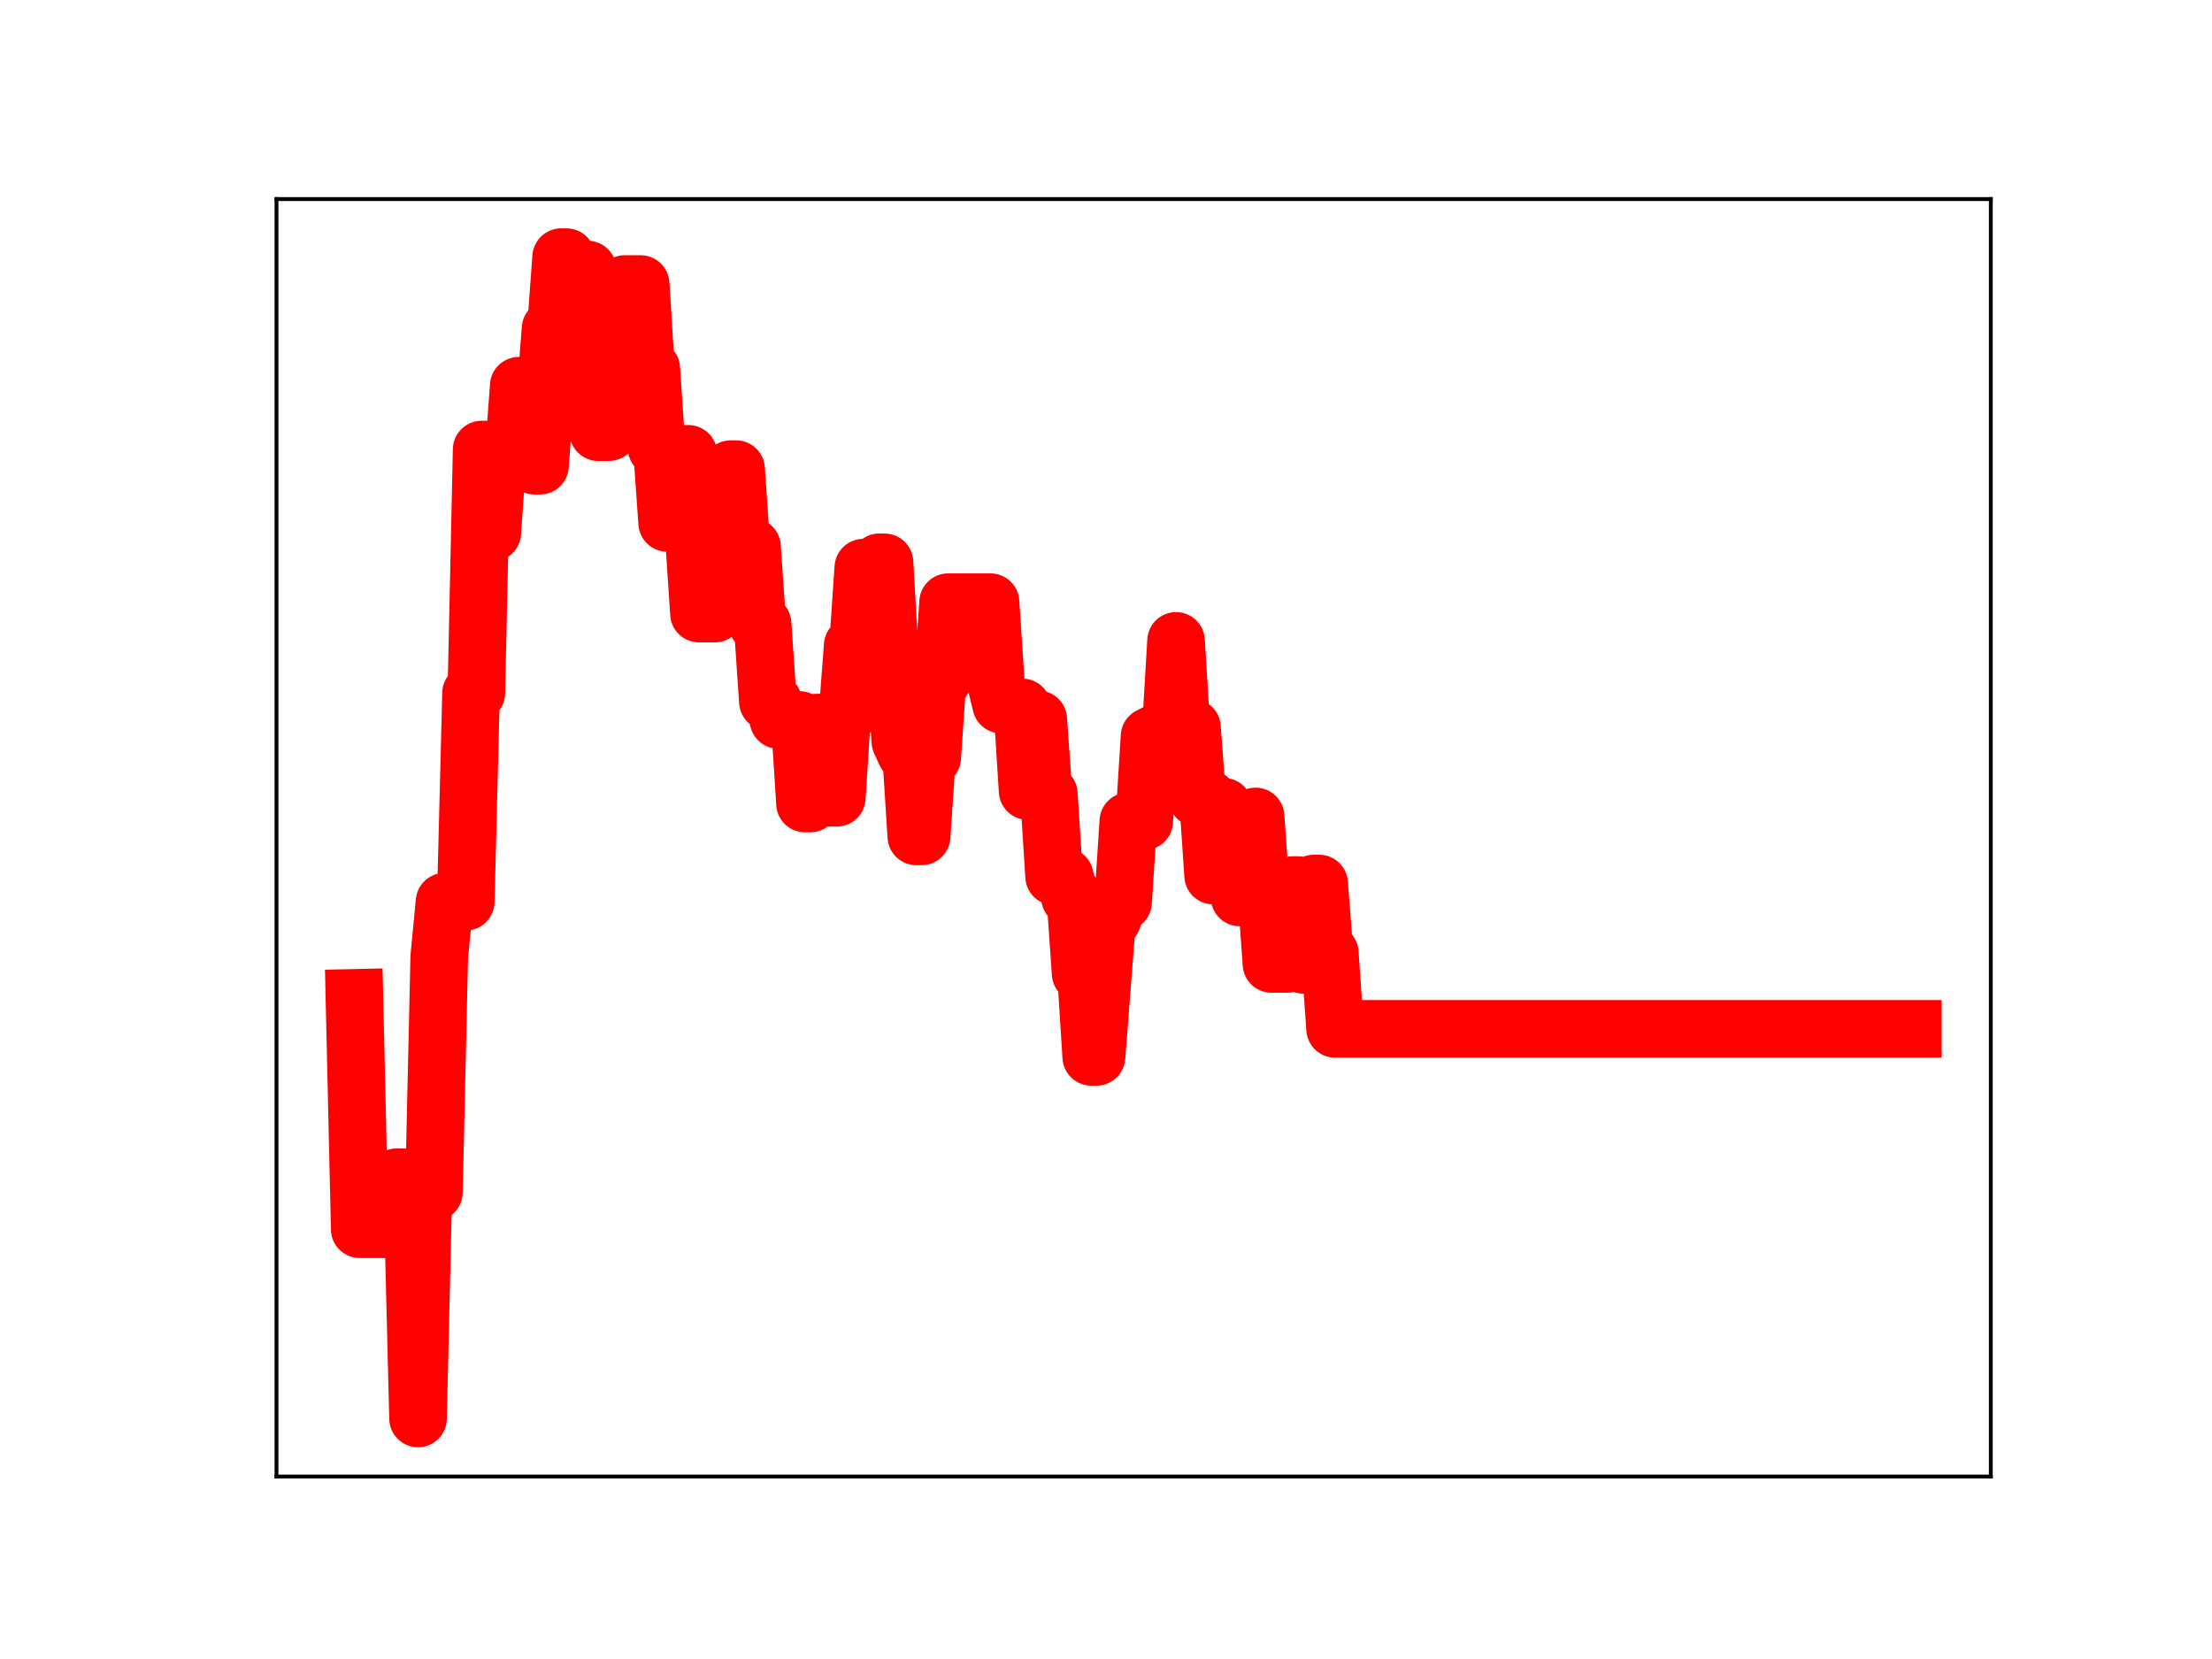 <?xml version="1.0" encoding="utf-8" standalone="no"?>
<!DOCTYPE svg PUBLIC "-//W3C//DTD SVG 1.1//EN"
  "http://www.w3.org/Graphics/SVG/1.1/DTD/svg11.dtd">
<!-- Created with matplotlib (https://matplotlib.org/) -->
<svg height="345.6pt" version="1.1" viewBox="0 0 460.8 345.6" width="460.8pt" xmlns="http://www.w3.org/2000/svg" xmlns:xlink="http://www.w3.org/1999/xlink">
 <defs>
  <style type="text/css">
*{stroke-linecap:butt;stroke-linejoin:round;}
  </style>
 </defs>
 <g id="figure_1">
  <g id="patch_1">
   <path d="M 0 345.6 
L 460.8 345.6 
L 460.8 0 
L 0 0 
z
" style="fill:#ffffff;"/>
  </g>
  <g id="axes_1">
   <g id="patch_2">
    <path d="M 57.6 307.584 
L 414.72 307.584 
L 414.72 41.472 
L 57.6 41.472 
z
" style="fill:#ffffff;"/>
   </g>
   <g id="line2d_1">
    <path clip-path="url(#p5850405920)" d="M 73.833 207.874 
L 74.937 256.062 
L 81.563 256.062 
L 82.667 245.23 
L 83.771 245.23 
L 84.875 251.249 
L 85.98 251.249 
L 87.084 295.488 
L 88.188 248.357 
L 90.397 248.357 
L 91.501 199.336 
L 92.605 187.848 
L 97.022 187.848 
L 98.127 144.387 
L 99.231 144.387 
L 100.335 93.656 
L 101.439 93.656 
L 102.544 110.979 
L 103.648 95.317 
L 106.961 95.317 
L 108.065 80.363 
L 110.274 80.363 
L 111.378 97.019 
L 112.482 97.019 
L 114.691 68.459 
L 115.795 68.459 
L 116.899 53.568 
L 118.003 53.568 
L 119.108 70.943 
L 120.212 70.943 
L 121.316 56.151 
L 122.42 56.151 
L 124.629 90.028 
L 126.838 90.028 
L 127.942 75.174 
L 129.046 75.174 
L 130.15 59.166 
L 133.463 59.166 
L 134.567 76.781 
L 135.672 76.781 
L 136.776 93.312 
L 137.88 93.312 
L 138.984 108.924 
L 141.193 108.924 
L 142.297 94.544 
L 143.402 94.544 
L 145.61 127.814 
L 148.923 127.814 
L 150.027 111.644 
L 151.131 111.644 
L 152.236 97.726 
L 153.34 97.726 
L 154.444 113.898 
L 156.653 113.898 
L 157.757 129.932 
L 158.861 129.932 
L 159.966 146.157 
L 161.07 146.157 
L 162.174 149.985 
L 166.591 149.985 
L 167.695 167.387 
L 168.8 167.387 
L 169.904 150.537 
L 171.008 150.537 
L 172.113 166.183 
L 174.321 166.183 
L 175.425 148.951 
L 176.53 148.951 
L 177.634 134.481 
L 178.738 134.481 
L 179.842 118.256 
L 180.947 133.845 
L 182.051 133.845 
L 183.155 117.142 
L 184.259 117.142 
L 185.364 136.307 
L 186.468 136.307 
L 187.572 154.51 
L 188.677 156.882 
L 189.781 156.882 
L 190.885 174.227 
L 191.989 174.227 
L 193.094 157.822 
L 194.198 157.822 
L 195.302 141.567 
L 196.406 141.567 
L 197.511 125.45 
L 206.345 125.45 
L 207.449 142.236 
L 208.553 146.764 
L 210.762 146.764 
L 211.866 147.363 
L 212.97 147.363 
L 214.075 164.769 
L 215.179 164.769 
L 216.283 149.843 
L 217.387 165.39 
L 218.492 165.39 
L 219.596 182.569 
L 221.805 182.569 
L 222.909 186.996 
L 224.013 186.996 
L 225.117 202.786 
L 226.222 202.786 
L 227.326 220.157 
L 228.43 220.157 
L 230.639 191.493 
L 231.743 191.493 
L 232.847 187.946 
L 233.951 187.946 
L 235.056 171.079 
L 238.369 171.079 
L 239.473 153.388 
L 240.577 152.827 
L 241.681 152.827 
L 242.786 152.273 
L 243.89 152.273 
L 244.994 133.508 
L 246.098 151.537 
L 248.307 151.537 
L 249.411 166.247 
L 251.62 166.247 
L 252.724 182.394 
L 253.828 182.394 
L 254.933 168.072 
L 256.037 170.695 
L 257.141 170.695 
L 258.245 186.951 
L 260.454 186.951 
L 261.558 170.079 
L 262.662 185.492 
L 263.767 185.492 
L 264.871 200.797 
L 268.184 200.797 
L 269.288 184.378 
L 270.392 184.378 
L 271.497 200.986 
L 272.601 200.986 
L 273.705 184.053 
L 274.809 184.053 
L 275.914 198.496 
L 277.018 198.496 
L 278.122 214.327 
L 398.487 214.327 
L 398.487 214.327 
" style="fill:none;stroke:#ff0000;stroke-linecap:square;stroke-width:12;"/>
    <defs>
     <path d="M 0 3 
C 0.796 3 1.559 2.684 2.121 2.121 
C 2.684 1.559 3 0.796 3 0 
C 3 -0.796 2.684 -1.559 2.121 -2.121 
C 1.559 -2.684 0.796 -3 0 -3 
C -0.796 -3 -1.559 -2.684 -2.121 -2.121 
C -2.684 -1.559 -3 -0.796 -3 0 
C -3 0.796 -2.684 1.559 -2.121 2.121 
C -1.559 2.684 -0.796 3 0 3 
z
" id="mcfd7bd4c71" style="stroke:#ff0000;"/>
    </defs>
    <g clip-path="url(#p5850405920)">
     <use style="fill:#ff0000;stroke:#ff0000;" x="73.833" xlink:href="#mcfd7bd4c71" y="207.874"/>
     <use style="fill:#ff0000;stroke:#ff0000;" x="74.937" xlink:href="#mcfd7bd4c71" y="256.062"/>
     <use style="fill:#ff0000;stroke:#ff0000;" x="76.041" xlink:href="#mcfd7bd4c71" y="256.062"/>
     <use style="fill:#ff0000;stroke:#ff0000;" x="77.146" xlink:href="#mcfd7bd4c71" y="256.062"/>
     <use style="fill:#ff0000;stroke:#ff0000;" x="78.25" xlink:href="#mcfd7bd4c71" y="256.062"/>
     <use style="fill:#ff0000;stroke:#ff0000;" x="79.354" xlink:href="#mcfd7bd4c71" y="256.062"/>
     <use style="fill:#ff0000;stroke:#ff0000;" x="80.458" xlink:href="#mcfd7bd4c71" y="256.062"/>
     <use style="fill:#ff0000;stroke:#ff0000;" x="81.563" xlink:href="#mcfd7bd4c71" y="256.062"/>
     <use style="fill:#ff0000;stroke:#ff0000;" x="82.667" xlink:href="#mcfd7bd4c71" y="245.23"/>
     <use style="fill:#ff0000;stroke:#ff0000;" x="83.771" xlink:href="#mcfd7bd4c71" y="245.23"/>
     <use style="fill:#ff0000;stroke:#ff0000;" x="84.875" xlink:href="#mcfd7bd4c71" y="251.249"/>
     <use style="fill:#ff0000;stroke:#ff0000;" x="85.98" xlink:href="#mcfd7bd4c71" y="251.249"/>
     <use style="fill:#ff0000;stroke:#ff0000;" x="87.084" xlink:href="#mcfd7bd4c71" y="295.488"/>
     <use style="fill:#ff0000;stroke:#ff0000;" x="88.188" xlink:href="#mcfd7bd4c71" y="248.357"/>
     <use style="fill:#ff0000;stroke:#ff0000;" x="89.292" xlink:href="#mcfd7bd4c71" y="248.357"/>
     <use style="fill:#ff0000;stroke:#ff0000;" x="90.397" xlink:href="#mcfd7bd4c71" y="248.357"/>
     <use style="fill:#ff0000;stroke:#ff0000;" x="91.501" xlink:href="#mcfd7bd4c71" y="199.336"/>
     <use style="fill:#ff0000;stroke:#ff0000;" x="92.605" xlink:href="#mcfd7bd4c71" y="187.848"/>
     <use style="fill:#ff0000;stroke:#ff0000;" x="93.71" xlink:href="#mcfd7bd4c71" y="187.848"/>
     <use style="fill:#ff0000;stroke:#ff0000;" x="94.814" xlink:href="#mcfd7bd4c71" y="187.848"/>
     <use style="fill:#ff0000;stroke:#ff0000;" x="95.918" xlink:href="#mcfd7bd4c71" y="187.848"/>
     <use style="fill:#ff0000;stroke:#ff0000;" x="97.022" xlink:href="#mcfd7bd4c71" y="187.848"/>
     <use style="fill:#ff0000;stroke:#ff0000;" x="98.127" xlink:href="#mcfd7bd4c71" y="144.387"/>
     <use style="fill:#ff0000;stroke:#ff0000;" x="99.231" xlink:href="#mcfd7bd4c71" y="144.387"/>
     <use style="fill:#ff0000;stroke:#ff0000;" x="100.335" xlink:href="#mcfd7bd4c71" y="93.656"/>
     <use style="fill:#ff0000;stroke:#ff0000;" x="101.439" xlink:href="#mcfd7bd4c71" y="93.656"/>
     <use style="fill:#ff0000;stroke:#ff0000;" x="102.544" xlink:href="#mcfd7bd4c71" y="110.979"/>
     <use style="fill:#ff0000;stroke:#ff0000;" x="103.648" xlink:href="#mcfd7bd4c71" y="95.317"/>
     <use style="fill:#ff0000;stroke:#ff0000;" x="104.752" xlink:href="#mcfd7bd4c71" y="95.317"/>
     <use style="fill:#ff0000;stroke:#ff0000;" x="105.856" xlink:href="#mcfd7bd4c71" y="95.317"/>
     <use style="fill:#ff0000;stroke:#ff0000;" x="106.961" xlink:href="#mcfd7bd4c71" y="95.317"/>
     <use style="fill:#ff0000;stroke:#ff0000;" x="108.065" xlink:href="#mcfd7bd4c71" y="80.363"/>
     <use style="fill:#ff0000;stroke:#ff0000;" x="109.169" xlink:href="#mcfd7bd4c71" y="80.363"/>
     <use style="fill:#ff0000;stroke:#ff0000;" x="110.274" xlink:href="#mcfd7bd4c71" y="80.363"/>
     <use style="fill:#ff0000;stroke:#ff0000;" x="111.378" xlink:href="#mcfd7bd4c71" y="97.019"/>
     <use style="fill:#ff0000;stroke:#ff0000;" x="112.482" xlink:href="#mcfd7bd4c71" y="97.019"/>
     <use style="fill:#ff0000;stroke:#ff0000;" x="113.586" xlink:href="#mcfd7bd4c71" y="83.228"/>
     <use style="fill:#ff0000;stroke:#ff0000;" x="114.691" xlink:href="#mcfd7bd4c71" y="68.459"/>
     <use style="fill:#ff0000;stroke:#ff0000;" x="115.795" xlink:href="#mcfd7bd4c71" y="68.459"/>
     <use style="fill:#ff0000;stroke:#ff0000;" x="116.899" xlink:href="#mcfd7bd4c71" y="53.568"/>
     <use style="fill:#ff0000;stroke:#ff0000;" x="118.003" xlink:href="#mcfd7bd4c71" y="53.568"/>
     <use style="fill:#ff0000;stroke:#ff0000;" x="119.108" xlink:href="#mcfd7bd4c71" y="70.943"/>
     <use style="fill:#ff0000;stroke:#ff0000;" x="120.212" xlink:href="#mcfd7bd4c71" y="70.943"/>
     <use style="fill:#ff0000;stroke:#ff0000;" x="121.316" xlink:href="#mcfd7bd4c71" y="56.151"/>
     <use style="fill:#ff0000;stroke:#ff0000;" x="122.42" xlink:href="#mcfd7bd4c71" y="56.151"/>
     <use style="fill:#ff0000;stroke:#ff0000;" x="123.525" xlink:href="#mcfd7bd4c71" y="72.718"/>
     <use style="fill:#ff0000;stroke:#ff0000;" x="124.629" xlink:href="#mcfd7bd4c71" y="90.028"/>
     <use style="fill:#ff0000;stroke:#ff0000;" x="125.733" xlink:href="#mcfd7bd4c71" y="90.028"/>
     <use style="fill:#ff0000;stroke:#ff0000;" x="126.838" xlink:href="#mcfd7bd4c71" y="90.028"/>
     <use style="fill:#ff0000;stroke:#ff0000;" x="127.942" xlink:href="#mcfd7bd4c71" y="75.174"/>
     <use style="fill:#ff0000;stroke:#ff0000;" x="129.046" xlink:href="#mcfd7bd4c71" y="75.174"/>
     <use style="fill:#ff0000;stroke:#ff0000;" x="130.15" xlink:href="#mcfd7bd4c71" y="59.166"/>
     <use style="fill:#ff0000;stroke:#ff0000;" x="131.255" xlink:href="#mcfd7bd4c71" y="59.166"/>
     <use style="fill:#ff0000;stroke:#ff0000;" x="132.359" xlink:href="#mcfd7bd4c71" y="59.166"/>
     <use style="fill:#ff0000;stroke:#ff0000;" x="133.463" xlink:href="#mcfd7bd4c71" y="59.166"/>
     <use style="fill:#ff0000;stroke:#ff0000;" x="134.567" xlink:href="#mcfd7bd4c71" y="76.781"/>
     <use style="fill:#ff0000;stroke:#ff0000;" x="135.672" xlink:href="#mcfd7bd4c71" y="76.781"/>
     <use style="fill:#ff0000;stroke:#ff0000;" x="136.776" xlink:href="#mcfd7bd4c71" y="93.312"/>
     <use style="fill:#ff0000;stroke:#ff0000;" x="137.88" xlink:href="#mcfd7bd4c71" y="93.312"/>
     <use style="fill:#ff0000;stroke:#ff0000;" x="138.984" xlink:href="#mcfd7bd4c71" y="108.924"/>
     <use style="fill:#ff0000;stroke:#ff0000;" x="140.089" xlink:href="#mcfd7bd4c71" y="108.924"/>
     <use style="fill:#ff0000;stroke:#ff0000;" x="141.193" xlink:href="#mcfd7bd4c71" y="108.924"/>
     <use style="fill:#ff0000;stroke:#ff0000;" x="142.297" xlink:href="#mcfd7bd4c71" y="94.544"/>
     <use style="fill:#ff0000;stroke:#ff0000;" x="143.402" xlink:href="#mcfd7bd4c71" y="94.544"/>
     <use style="fill:#ff0000;stroke:#ff0000;" x="144.506" xlink:href="#mcfd7bd4c71" y="110.87"/>
     <use style="fill:#ff0000;stroke:#ff0000;" x="145.61" xlink:href="#mcfd7bd4c71" y="127.814"/>
     <use style="fill:#ff0000;stroke:#ff0000;" x="146.714" xlink:href="#mcfd7bd4c71" y="127.814"/>
     <use style="fill:#ff0000;stroke:#ff0000;" x="147.819" xlink:href="#mcfd7bd4c71" y="127.814"/>
     <use style="fill:#ff0000;stroke:#ff0000;" x="148.923" xlink:href="#mcfd7bd4c71" y="127.814"/>
     <use style="fill:#ff0000;stroke:#ff0000;" x="150.027" xlink:href="#mcfd7bd4c71" y="111.644"/>
     <use style="fill:#ff0000;stroke:#ff0000;" x="151.131" xlink:href="#mcfd7bd4c71" y="111.644"/>
     <use style="fill:#ff0000;stroke:#ff0000;" x="152.236" xlink:href="#mcfd7bd4c71" y="97.726"/>
     <use style="fill:#ff0000;stroke:#ff0000;" x="153.34" xlink:href="#mcfd7bd4c71" y="97.726"/>
     <use style="fill:#ff0000;stroke:#ff0000;" x="154.444" xlink:href="#mcfd7bd4c71" y="113.898"/>
     <use style="fill:#ff0000;stroke:#ff0000;" x="155.548" xlink:href="#mcfd7bd4c71" y="113.898"/>
     <use style="fill:#ff0000;stroke:#ff0000;" x="156.653" xlink:href="#mcfd7bd4c71" y="113.898"/>
     <use style="fill:#ff0000;stroke:#ff0000;" x="157.757" xlink:href="#mcfd7bd4c71" y="129.932"/>
     <use style="fill:#ff0000;stroke:#ff0000;" x="158.861" xlink:href="#mcfd7bd4c71" y="129.932"/>
     <use style="fill:#ff0000;stroke:#ff0000;" x="159.966" xlink:href="#mcfd7bd4c71" y="146.157"/>
     <use style="fill:#ff0000;stroke:#ff0000;" x="161.07" xlink:href="#mcfd7bd4c71" y="146.157"/>
     <use style="fill:#ff0000;stroke:#ff0000;" x="162.174" xlink:href="#mcfd7bd4c71" y="149.985"/>
     <use style="fill:#ff0000;stroke:#ff0000;" x="163.278" xlink:href="#mcfd7bd4c71" y="149.985"/>
     <use style="fill:#ff0000;stroke:#ff0000;" x="164.383" xlink:href="#mcfd7bd4c71" y="149.985"/>
     <use style="fill:#ff0000;stroke:#ff0000;" x="165.487" xlink:href="#mcfd7bd4c71" y="149.985"/>
     <use style="fill:#ff0000;stroke:#ff0000;" x="166.591" xlink:href="#mcfd7bd4c71" y="149.985"/>
     <use style="fill:#ff0000;stroke:#ff0000;" x="167.695" xlink:href="#mcfd7bd4c71" y="167.387"/>
     <use style="fill:#ff0000;stroke:#ff0000;" x="168.8" xlink:href="#mcfd7bd4c71" y="167.387"/>
     <use style="fill:#ff0000;stroke:#ff0000;" x="169.904" xlink:href="#mcfd7bd4c71" y="150.537"/>
     <use style="fill:#ff0000;stroke:#ff0000;" x="171.008" xlink:href="#mcfd7bd4c71" y="150.537"/>
     <use style="fill:#ff0000;stroke:#ff0000;" x="172.113" xlink:href="#mcfd7bd4c71" y="166.183"/>
     <use style="fill:#ff0000;stroke:#ff0000;" x="173.217" xlink:href="#mcfd7bd4c71" y="166.183"/>
     <use style="fill:#ff0000;stroke:#ff0000;" x="174.321" xlink:href="#mcfd7bd4c71" y="166.183"/>
     <use style="fill:#ff0000;stroke:#ff0000;" x="175.425" xlink:href="#mcfd7bd4c71" y="148.951"/>
     <use style="fill:#ff0000;stroke:#ff0000;" x="176.53" xlink:href="#mcfd7bd4c71" y="148.951"/>
     <use style="fill:#ff0000;stroke:#ff0000;" x="177.634" xlink:href="#mcfd7bd4c71" y="134.481"/>
     <use style="fill:#ff0000;stroke:#ff0000;" x="178.738" xlink:href="#mcfd7bd4c71" y="134.481"/>
     <use style="fill:#ff0000;stroke:#ff0000;" x="179.842" xlink:href="#mcfd7bd4c71" y="118.256"/>
     <use style="fill:#ff0000;stroke:#ff0000;" x="180.947" xlink:href="#mcfd7bd4c71" y="133.845"/>
     <use style="fill:#ff0000;stroke:#ff0000;" x="182.051" xlink:href="#mcfd7bd4c71" y="133.845"/>
     <use style="fill:#ff0000;stroke:#ff0000;" x="183.155" xlink:href="#mcfd7bd4c71" y="117.142"/>
     <use style="fill:#ff0000;stroke:#ff0000;" x="184.259" xlink:href="#mcfd7bd4c71" y="117.142"/>
     <use style="fill:#ff0000;stroke:#ff0000;" x="185.364" xlink:href="#mcfd7bd4c71" y="136.307"/>
     <use style="fill:#ff0000;stroke:#ff0000;" x="186.468" xlink:href="#mcfd7bd4c71" y="136.307"/>
     <use style="fill:#ff0000;stroke:#ff0000;" x="187.572" xlink:href="#mcfd7bd4c71" y="154.51"/>
     <use style="fill:#ff0000;stroke:#ff0000;" x="188.677" xlink:href="#mcfd7bd4c71" y="156.882"/>
     <use style="fill:#ff0000;stroke:#ff0000;" x="189.781" xlink:href="#mcfd7bd4c71" y="156.882"/>
     <use style="fill:#ff0000;stroke:#ff0000;" x="190.885" xlink:href="#mcfd7bd4c71" y="174.227"/>
     <use style="fill:#ff0000;stroke:#ff0000;" x="191.989" xlink:href="#mcfd7bd4c71" y="174.227"/>
     <use style="fill:#ff0000;stroke:#ff0000;" x="193.094" xlink:href="#mcfd7bd4c71" y="157.822"/>
     <use style="fill:#ff0000;stroke:#ff0000;" x="194.198" xlink:href="#mcfd7bd4c71" y="157.822"/>
     <use style="fill:#ff0000;stroke:#ff0000;" x="195.302" xlink:href="#mcfd7bd4c71" y="141.567"/>
     <use style="fill:#ff0000;stroke:#ff0000;" x="196.406" xlink:href="#mcfd7bd4c71" y="141.567"/>
     <use style="fill:#ff0000;stroke:#ff0000;" x="197.511" xlink:href="#mcfd7bd4c71" y="125.45"/>
     <use style="fill:#ff0000;stroke:#ff0000;" x="198.615" xlink:href="#mcfd7bd4c71" y="125.45"/>
     <use style="fill:#ff0000;stroke:#ff0000;" x="199.719" xlink:href="#mcfd7bd4c71" y="125.45"/>
     <use style="fill:#ff0000;stroke:#ff0000;" x="200.823" xlink:href="#mcfd7bd4c71" y="125.45"/>
     <use style="fill:#ff0000;stroke:#ff0000;" x="201.928" xlink:href="#mcfd7bd4c71" y="125.45"/>
     <use style="fill:#ff0000;stroke:#ff0000;" x="203.032" xlink:href="#mcfd7bd4c71" y="125.45"/>
     <use style="fill:#ff0000;stroke:#ff0000;" x="204.136" xlink:href="#mcfd7bd4c71" y="125.45"/>
     <use style="fill:#ff0000;stroke:#ff0000;" x="205.241" xlink:href="#mcfd7bd4c71" y="125.45"/>
     <use style="fill:#ff0000;stroke:#ff0000;" x="206.345" xlink:href="#mcfd7bd4c71" y="125.45"/>
     <use style="fill:#ff0000;stroke:#ff0000;" x="207.449" xlink:href="#mcfd7bd4c71" y="142.236"/>
     <use style="fill:#ff0000;stroke:#ff0000;" x="208.553" xlink:href="#mcfd7bd4c71" y="146.764"/>
     <use style="fill:#ff0000;stroke:#ff0000;" x="209.658" xlink:href="#mcfd7bd4c71" y="146.764"/>
     <use style="fill:#ff0000;stroke:#ff0000;" x="210.762" xlink:href="#mcfd7bd4c71" y="146.764"/>
     <use style="fill:#ff0000;stroke:#ff0000;" x="211.866" xlink:href="#mcfd7bd4c71" y="147.363"/>
     <use style="fill:#ff0000;stroke:#ff0000;" x="212.97" xlink:href="#mcfd7bd4c71" y="147.363"/>
     <use style="fill:#ff0000;stroke:#ff0000;" x="214.075" xlink:href="#mcfd7bd4c71" y="164.769"/>
     <use style="fill:#ff0000;stroke:#ff0000;" x="215.179" xlink:href="#mcfd7bd4c71" y="164.769"/>
     <use style="fill:#ff0000;stroke:#ff0000;" x="216.283" xlink:href="#mcfd7bd4c71" y="149.843"/>
     <use style="fill:#ff0000;stroke:#ff0000;" x="217.387" xlink:href="#mcfd7bd4c71" y="165.39"/>
     <use style="fill:#ff0000;stroke:#ff0000;" x="218.492" xlink:href="#mcfd7bd4c71" y="165.39"/>
     <use style="fill:#ff0000;stroke:#ff0000;" x="219.596" xlink:href="#mcfd7bd4c71" y="182.569"/>
     <use style="fill:#ff0000;stroke:#ff0000;" x="220.7" xlink:href="#mcfd7bd4c71" y="182.569"/>
     <use style="fill:#ff0000;stroke:#ff0000;" x="221.805" xlink:href="#mcfd7bd4c71" y="182.569"/>
     <use style="fill:#ff0000;stroke:#ff0000;" x="222.909" xlink:href="#mcfd7bd4c71" y="186.996"/>
     <use style="fill:#ff0000;stroke:#ff0000;" x="224.013" xlink:href="#mcfd7bd4c71" y="186.996"/>
     <use style="fill:#ff0000;stroke:#ff0000;" x="225.117" xlink:href="#mcfd7bd4c71" y="202.786"/>
     <use style="fill:#ff0000;stroke:#ff0000;" x="226.222" xlink:href="#mcfd7bd4c71" y="202.786"/>
     <use style="fill:#ff0000;stroke:#ff0000;" x="227.326" xlink:href="#mcfd7bd4c71" y="220.157"/>
     <use style="fill:#ff0000;stroke:#ff0000;" x="228.43" xlink:href="#mcfd7bd4c71" y="220.157"/>
     <use style="fill:#ff0000;stroke:#ff0000;" x="229.534" xlink:href="#mcfd7bd4c71" y="205.263"/>
     <use style="fill:#ff0000;stroke:#ff0000;" x="230.639" xlink:href="#mcfd7bd4c71" y="191.493"/>
     <use style="fill:#ff0000;stroke:#ff0000;" x="231.743" xlink:href="#mcfd7bd4c71" y="191.493"/>
     <use style="fill:#ff0000;stroke:#ff0000;" x="232.847" xlink:href="#mcfd7bd4c71" y="187.946"/>
     <use style="fill:#ff0000;stroke:#ff0000;" x="233.951" xlink:href="#mcfd7bd4c71" y="187.946"/>
     <use style="fill:#ff0000;stroke:#ff0000;" x="235.056" xlink:href="#mcfd7bd4c71" y="171.079"/>
     <use style="fill:#ff0000;stroke:#ff0000;" x="236.16" xlink:href="#mcfd7bd4c71" y="171.079"/>
     <use style="fill:#ff0000;stroke:#ff0000;" x="237.264" xlink:href="#mcfd7bd4c71" y="171.079"/>
     <use style="fill:#ff0000;stroke:#ff0000;" x="238.369" xlink:href="#mcfd7bd4c71" y="171.079"/>
     <use style="fill:#ff0000;stroke:#ff0000;" x="239.473" xlink:href="#mcfd7bd4c71" y="153.388"/>
     <use style="fill:#ff0000;stroke:#ff0000;" x="240.577" xlink:href="#mcfd7bd4c71" y="152.827"/>
     <use style="fill:#ff0000;stroke:#ff0000;" x="241.681" xlink:href="#mcfd7bd4c71" y="152.827"/>
     <use style="fill:#ff0000;stroke:#ff0000;" x="242.786" xlink:href="#mcfd7bd4c71" y="152.273"/>
     <use style="fill:#ff0000;stroke:#ff0000;" x="243.89" xlink:href="#mcfd7bd4c71" y="152.273"/>
     <use style="fill:#ff0000;stroke:#ff0000;" x="244.994" xlink:href="#mcfd7bd4c71" y="133.508"/>
     <use style="fill:#ff0000;stroke:#ff0000;" x="246.098" xlink:href="#mcfd7bd4c71" y="151.537"/>
     <use style="fill:#ff0000;stroke:#ff0000;" x="247.203" xlink:href="#mcfd7bd4c71" y="151.537"/>
     <use style="fill:#ff0000;stroke:#ff0000;" x="248.307" xlink:href="#mcfd7bd4c71" y="151.537"/>
     <use style="fill:#ff0000;stroke:#ff0000;" x="249.411" xlink:href="#mcfd7bd4c71" y="166.247"/>
     <use style="fill:#ff0000;stroke:#ff0000;" x="250.515" xlink:href="#mcfd7bd4c71" y="166.247"/>
     <use style="fill:#ff0000;stroke:#ff0000;" x="251.62" xlink:href="#mcfd7bd4c71" y="166.247"/>
     <use style="fill:#ff0000;stroke:#ff0000;" x="252.724" xlink:href="#mcfd7bd4c71" y="182.394"/>
     <use style="fill:#ff0000;stroke:#ff0000;" x="253.828" xlink:href="#mcfd7bd4c71" y="182.394"/>
     <use style="fill:#ff0000;stroke:#ff0000;" x="254.933" xlink:href="#mcfd7bd4c71" y="168.072"/>
     <use style="fill:#ff0000;stroke:#ff0000;" x="256.037" xlink:href="#mcfd7bd4c71" y="170.695"/>
     <use style="fill:#ff0000;stroke:#ff0000;" x="257.141" xlink:href="#mcfd7bd4c71" y="170.695"/>
     <use style="fill:#ff0000;stroke:#ff0000;" x="258.245" xlink:href="#mcfd7bd4c71" y="186.951"/>
     <use style="fill:#ff0000;stroke:#ff0000;" x="259.35" xlink:href="#mcfd7bd4c71" y="186.951"/>
     <use style="fill:#ff0000;stroke:#ff0000;" x="260.454" xlink:href="#mcfd7bd4c71" y="186.951"/>
     <use style="fill:#ff0000;stroke:#ff0000;" x="261.558" xlink:href="#mcfd7bd4c71" y="170.079"/>
     <use style="fill:#ff0000;stroke:#ff0000;" x="262.662" xlink:href="#mcfd7bd4c71" y="185.492"/>
     <use style="fill:#ff0000;stroke:#ff0000;" x="263.767" xlink:href="#mcfd7bd4c71" y="185.492"/>
     <use style="fill:#ff0000;stroke:#ff0000;" x="264.871" xlink:href="#mcfd7bd4c71" y="200.797"/>
     <use style="fill:#ff0000;stroke:#ff0000;" x="265.975" xlink:href="#mcfd7bd4c71" y="200.797"/>
     <use style="fill:#ff0000;stroke:#ff0000;" x="267.079" xlink:href="#mcfd7bd4c71" y="200.797"/>
     <use style="fill:#ff0000;stroke:#ff0000;" x="268.184" xlink:href="#mcfd7bd4c71" y="200.797"/>
     <use style="fill:#ff0000;stroke:#ff0000;" x="269.288" xlink:href="#mcfd7bd4c71" y="184.378"/>
     <use style="fill:#ff0000;stroke:#ff0000;" x="270.392" xlink:href="#mcfd7bd4c71" y="184.378"/>
     <use style="fill:#ff0000;stroke:#ff0000;" x="271.497" xlink:href="#mcfd7bd4c71" y="200.986"/>
     <use style="fill:#ff0000;stroke:#ff0000;" x="272.601" xlink:href="#mcfd7bd4c71" y="200.986"/>
     <use style="fill:#ff0000;stroke:#ff0000;" x="273.705" xlink:href="#mcfd7bd4c71" y="184.053"/>
     <use style="fill:#ff0000;stroke:#ff0000;" x="274.809" xlink:href="#mcfd7bd4c71" y="184.053"/>
     <use style="fill:#ff0000;stroke:#ff0000;" x="275.914" xlink:href="#mcfd7bd4c71" y="198.496"/>
     <use style="fill:#ff0000;stroke:#ff0000;" x="277.018" xlink:href="#mcfd7bd4c71" y="198.496"/>
     <use style="fill:#ff0000;stroke:#ff0000;" x="278.122" xlink:href="#mcfd7bd4c71" y="214.327"/>
     <use style="fill:#ff0000;stroke:#ff0000;" x="279.226" xlink:href="#mcfd7bd4c71" y="214.327"/>
     <use style="fill:#ff0000;stroke:#ff0000;" x="280.331" xlink:href="#mcfd7bd4c71" y="214.327"/>
     <use style="fill:#ff0000;stroke:#ff0000;" x="281.435" xlink:href="#mcfd7bd4c71" y="214.327"/>
     <use style="fill:#ff0000;stroke:#ff0000;" x="282.539" xlink:href="#mcfd7bd4c71" y="214.327"/>
     <use style="fill:#ff0000;stroke:#ff0000;" x="283.643" xlink:href="#mcfd7bd4c71" y="214.327"/>
     <use style="fill:#ff0000;stroke:#ff0000;" x="284.748" xlink:href="#mcfd7bd4c71" y="214.327"/>
     <use style="fill:#ff0000;stroke:#ff0000;" x="285.852" xlink:href="#mcfd7bd4c71" y="214.327"/>
     <use style="fill:#ff0000;stroke:#ff0000;" x="286.956" xlink:href="#mcfd7bd4c71" y="214.327"/>
     <use style="fill:#ff0000;stroke:#ff0000;" x="288.061" xlink:href="#mcfd7bd4c71" y="214.327"/>
     <use style="fill:#ff0000;stroke:#ff0000;" x="289.165" xlink:href="#mcfd7bd4c71" y="214.327"/>
     <use style="fill:#ff0000;stroke:#ff0000;" x="290.269" xlink:href="#mcfd7bd4c71" y="214.327"/>
     <use style="fill:#ff0000;stroke:#ff0000;" x="291.373" xlink:href="#mcfd7bd4c71" y="214.327"/>
     <use style="fill:#ff0000;stroke:#ff0000;" x="292.478" xlink:href="#mcfd7bd4c71" y="214.327"/>
     <use style="fill:#ff0000;stroke:#ff0000;" x="293.582" xlink:href="#mcfd7bd4c71" y="214.327"/>
     <use style="fill:#ff0000;stroke:#ff0000;" x="294.686" xlink:href="#mcfd7bd4c71" y="214.327"/>
     <use style="fill:#ff0000;stroke:#ff0000;" x="295.79" xlink:href="#mcfd7bd4c71" y="214.327"/>
     <use style="fill:#ff0000;stroke:#ff0000;" x="296.895" xlink:href="#mcfd7bd4c71" y="214.327"/>
     <use style="fill:#ff0000;stroke:#ff0000;" x="297.999" xlink:href="#mcfd7bd4c71" y="214.327"/>
     <use style="fill:#ff0000;stroke:#ff0000;" x="299.103" xlink:href="#mcfd7bd4c71" y="214.327"/>
     <use style="fill:#ff0000;stroke:#ff0000;" x="300.207" xlink:href="#mcfd7bd4c71" y="214.327"/>
     <use style="fill:#ff0000;stroke:#ff0000;" x="301.312" xlink:href="#mcfd7bd4c71" y="214.327"/>
     <use style="fill:#ff0000;stroke:#ff0000;" x="302.416" xlink:href="#mcfd7bd4c71" y="214.327"/>
     <use style="fill:#ff0000;stroke:#ff0000;" x="303.52" xlink:href="#mcfd7bd4c71" y="214.327"/>
     <use style="fill:#ff0000;stroke:#ff0000;" x="304.625" xlink:href="#mcfd7bd4c71" y="214.327"/>
     <use style="fill:#ff0000;stroke:#ff0000;" x="305.729" xlink:href="#mcfd7bd4c71" y="214.327"/>
     <use style="fill:#ff0000;stroke:#ff0000;" x="306.833" xlink:href="#mcfd7bd4c71" y="214.327"/>
     <use style="fill:#ff0000;stroke:#ff0000;" x="307.937" xlink:href="#mcfd7bd4c71" y="214.327"/>
     <use style="fill:#ff0000;stroke:#ff0000;" x="309.042" xlink:href="#mcfd7bd4c71" y="214.327"/>
     <use style="fill:#ff0000;stroke:#ff0000;" x="310.146" xlink:href="#mcfd7bd4c71" y="214.327"/>
     <use style="fill:#ff0000;stroke:#ff0000;" x="311.25" xlink:href="#mcfd7bd4c71" y="214.327"/>
     <use style="fill:#ff0000;stroke:#ff0000;" x="312.354" xlink:href="#mcfd7bd4c71" y="214.327"/>
     <use style="fill:#ff0000;stroke:#ff0000;" x="313.459" xlink:href="#mcfd7bd4c71" y="214.327"/>
     <use style="fill:#ff0000;stroke:#ff0000;" x="314.563" xlink:href="#mcfd7bd4c71" y="214.327"/>
     <use style="fill:#ff0000;stroke:#ff0000;" x="315.667" xlink:href="#mcfd7bd4c71" y="214.327"/>
     <use style="fill:#ff0000;stroke:#ff0000;" x="316.772" xlink:href="#mcfd7bd4c71" y="214.327"/>
     <use style="fill:#ff0000;stroke:#ff0000;" x="317.876" xlink:href="#mcfd7bd4c71" y="214.327"/>
     <use style="fill:#ff0000;stroke:#ff0000;" x="318.98" xlink:href="#mcfd7bd4c71" y="214.327"/>
     <use style="fill:#ff0000;stroke:#ff0000;" x="320.084" xlink:href="#mcfd7bd4c71" y="214.327"/>
     <use style="fill:#ff0000;stroke:#ff0000;" x="321.189" xlink:href="#mcfd7bd4c71" y="214.327"/>
     <use style="fill:#ff0000;stroke:#ff0000;" x="322.293" xlink:href="#mcfd7bd4c71" y="214.327"/>
     <use style="fill:#ff0000;stroke:#ff0000;" x="323.397" xlink:href="#mcfd7bd4c71" y="214.327"/>
     <use style="fill:#ff0000;stroke:#ff0000;" x="324.501" xlink:href="#mcfd7bd4c71" y="214.327"/>
     <use style="fill:#ff0000;stroke:#ff0000;" x="325.606" xlink:href="#mcfd7bd4c71" y="214.327"/>
     <use style="fill:#ff0000;stroke:#ff0000;" x="326.71" xlink:href="#mcfd7bd4c71" y="214.327"/>
     <use style="fill:#ff0000;stroke:#ff0000;" x="327.814" xlink:href="#mcfd7bd4c71" y="214.327"/>
     <use style="fill:#ff0000;stroke:#ff0000;" x="328.918" xlink:href="#mcfd7bd4c71" y="214.327"/>
     <use style="fill:#ff0000;stroke:#ff0000;" x="330.023" xlink:href="#mcfd7bd4c71" y="214.327"/>
     <use style="fill:#ff0000;stroke:#ff0000;" x="331.127" xlink:href="#mcfd7bd4c71" y="214.327"/>
     <use style="fill:#ff0000;stroke:#ff0000;" x="332.231" xlink:href="#mcfd7bd4c71" y="214.327"/>
     <use style="fill:#ff0000;stroke:#ff0000;" x="333.336" xlink:href="#mcfd7bd4c71" y="214.327"/>
     <use style="fill:#ff0000;stroke:#ff0000;" x="334.44" xlink:href="#mcfd7bd4c71" y="214.327"/>
     <use style="fill:#ff0000;stroke:#ff0000;" x="335.544" xlink:href="#mcfd7bd4c71" y="214.327"/>
     <use style="fill:#ff0000;stroke:#ff0000;" x="336.648" xlink:href="#mcfd7bd4c71" y="214.327"/>
     <use style="fill:#ff0000;stroke:#ff0000;" x="337.753" xlink:href="#mcfd7bd4c71" y="214.327"/>
     <use style="fill:#ff0000;stroke:#ff0000;" x="338.857" xlink:href="#mcfd7bd4c71" y="214.327"/>
     <use style="fill:#ff0000;stroke:#ff0000;" x="339.961" xlink:href="#mcfd7bd4c71" y="214.327"/>
     <use style="fill:#ff0000;stroke:#ff0000;" x="341.065" xlink:href="#mcfd7bd4c71" y="214.327"/>
     <use style="fill:#ff0000;stroke:#ff0000;" x="342.17" xlink:href="#mcfd7bd4c71" y="214.327"/>
     <use style="fill:#ff0000;stroke:#ff0000;" x="343.274" xlink:href="#mcfd7bd4c71" y="214.327"/>
     <use style="fill:#ff0000;stroke:#ff0000;" x="344.378" xlink:href="#mcfd7bd4c71" y="214.327"/>
     <use style="fill:#ff0000;stroke:#ff0000;" x="345.482" xlink:href="#mcfd7bd4c71" y="214.327"/>
     <use style="fill:#ff0000;stroke:#ff0000;" x="346.587" xlink:href="#mcfd7bd4c71" y="214.327"/>
     <use style="fill:#ff0000;stroke:#ff0000;" x="347.691" xlink:href="#mcfd7bd4c71" y="214.327"/>
     <use style="fill:#ff0000;stroke:#ff0000;" x="348.795" xlink:href="#mcfd7bd4c71" y="214.327"/>
     <use style="fill:#ff0000;stroke:#ff0000;" x="349.9" xlink:href="#mcfd7bd4c71" y="214.327"/>
     <use style="fill:#ff0000;stroke:#ff0000;" x="351.004" xlink:href="#mcfd7bd4c71" y="214.327"/>
     <use style="fill:#ff0000;stroke:#ff0000;" x="352.108" xlink:href="#mcfd7bd4c71" y="214.327"/>
     <use style="fill:#ff0000;stroke:#ff0000;" x="353.212" xlink:href="#mcfd7bd4c71" y="214.327"/>
     <use style="fill:#ff0000;stroke:#ff0000;" x="354.317" xlink:href="#mcfd7bd4c71" y="214.327"/>
     <use style="fill:#ff0000;stroke:#ff0000;" x="355.421" xlink:href="#mcfd7bd4c71" y="214.327"/>
     <use style="fill:#ff0000;stroke:#ff0000;" x="356.525" xlink:href="#mcfd7bd4c71" y="214.327"/>
     <use style="fill:#ff0000;stroke:#ff0000;" x="357.629" xlink:href="#mcfd7bd4c71" y="214.327"/>
     <use style="fill:#ff0000;stroke:#ff0000;" x="358.734" xlink:href="#mcfd7bd4c71" y="214.327"/>
     <use style="fill:#ff0000;stroke:#ff0000;" x="359.838" xlink:href="#mcfd7bd4c71" y="214.327"/>
     <use style="fill:#ff0000;stroke:#ff0000;" x="360.942" xlink:href="#mcfd7bd4c71" y="214.327"/>
     <use style="fill:#ff0000;stroke:#ff0000;" x="362.046" xlink:href="#mcfd7bd4c71" y="214.327"/>
     <use style="fill:#ff0000;stroke:#ff0000;" x="363.151" xlink:href="#mcfd7bd4c71" y="214.327"/>
     <use style="fill:#ff0000;stroke:#ff0000;" x="364.255" xlink:href="#mcfd7bd4c71" y="214.327"/>
     <use style="fill:#ff0000;stroke:#ff0000;" x="365.359" xlink:href="#mcfd7bd4c71" y="214.327"/>
     <use style="fill:#ff0000;stroke:#ff0000;" x="366.464" xlink:href="#mcfd7bd4c71" y="214.327"/>
     <use style="fill:#ff0000;stroke:#ff0000;" x="367.568" xlink:href="#mcfd7bd4c71" y="214.327"/>
     <use style="fill:#ff0000;stroke:#ff0000;" x="368.672" xlink:href="#mcfd7bd4c71" y="214.327"/>
     <use style="fill:#ff0000;stroke:#ff0000;" x="369.776" xlink:href="#mcfd7bd4c71" y="214.327"/>
     <use style="fill:#ff0000;stroke:#ff0000;" x="370.881" xlink:href="#mcfd7bd4c71" y="214.327"/>
     <use style="fill:#ff0000;stroke:#ff0000;" x="371.985" xlink:href="#mcfd7bd4c71" y="214.327"/>
     <use style="fill:#ff0000;stroke:#ff0000;" x="373.089" xlink:href="#mcfd7bd4c71" y="214.327"/>
     <use style="fill:#ff0000;stroke:#ff0000;" x="374.193" xlink:href="#mcfd7bd4c71" y="214.327"/>
     <use style="fill:#ff0000;stroke:#ff0000;" x="375.298" xlink:href="#mcfd7bd4c71" y="214.327"/>
     <use style="fill:#ff0000;stroke:#ff0000;" x="376.402" xlink:href="#mcfd7bd4c71" y="214.327"/>
     <use style="fill:#ff0000;stroke:#ff0000;" x="377.506" xlink:href="#mcfd7bd4c71" y="214.327"/>
     <use style="fill:#ff0000;stroke:#ff0000;" x="378.61" xlink:href="#mcfd7bd4c71" y="214.327"/>
     <use style="fill:#ff0000;stroke:#ff0000;" x="379.715" xlink:href="#mcfd7bd4c71" y="214.327"/>
     <use style="fill:#ff0000;stroke:#ff0000;" x="380.819" xlink:href="#mcfd7bd4c71" y="214.327"/>
     <use style="fill:#ff0000;stroke:#ff0000;" x="381.923" xlink:href="#mcfd7bd4c71" y="214.327"/>
     <use style="fill:#ff0000;stroke:#ff0000;" x="383.028" xlink:href="#mcfd7bd4c71" y="214.327"/>
     <use style="fill:#ff0000;stroke:#ff0000;" x="384.132" xlink:href="#mcfd7bd4c71" y="214.327"/>
     <use style="fill:#ff0000;stroke:#ff0000;" x="385.236" xlink:href="#mcfd7bd4c71" y="214.327"/>
     <use style="fill:#ff0000;stroke:#ff0000;" x="386.34" xlink:href="#mcfd7bd4c71" y="214.327"/>
     <use style="fill:#ff0000;stroke:#ff0000;" x="387.445" xlink:href="#mcfd7bd4c71" y="214.327"/>
     <use style="fill:#ff0000;stroke:#ff0000;" x="388.549" xlink:href="#mcfd7bd4c71" y="214.327"/>
     <use style="fill:#ff0000;stroke:#ff0000;" x="389.653" xlink:href="#mcfd7bd4c71" y="214.327"/>
     <use style="fill:#ff0000;stroke:#ff0000;" x="390.757" xlink:href="#mcfd7bd4c71" y="214.327"/>
     <use style="fill:#ff0000;stroke:#ff0000;" x="391.862" xlink:href="#mcfd7bd4c71" y="214.327"/>
     <use style="fill:#ff0000;stroke:#ff0000;" x="392.966" xlink:href="#mcfd7bd4c71" y="214.327"/>
     <use style="fill:#ff0000;stroke:#ff0000;" x="394.07" xlink:href="#mcfd7bd4c71" y="214.327"/>
     <use style="fill:#ff0000;stroke:#ff0000;" x="395.174" xlink:href="#mcfd7bd4c71" y="214.327"/>
     <use style="fill:#ff0000;stroke:#ff0000;" x="396.279" xlink:href="#mcfd7bd4c71" y="214.327"/>
     <use style="fill:#ff0000;stroke:#ff0000;" x="397.383" xlink:href="#mcfd7bd4c71" y="214.327"/>
     <use style="fill:#ff0000;stroke:#ff0000;" x="398.487" xlink:href="#mcfd7bd4c71" y="214.327"/>
    </g>
   </g>
   <g id="patch_3">
    <path d="M 57.6 307.584 
L 57.6 41.472 
" style="fill:none;stroke:#000000;stroke-linecap:square;stroke-linejoin:miter;stroke-width:0.8;"/>
   </g>
   <g id="patch_4">
    <path d="M 414.72 307.584 
L 414.72 41.472 
" style="fill:none;stroke:#000000;stroke-linecap:square;stroke-linejoin:miter;stroke-width:0.8;"/>
   </g>
   <g id="patch_5">
    <path d="M 57.6 307.584 
L 414.72 307.584 
" style="fill:none;stroke:#000000;stroke-linecap:square;stroke-linejoin:miter;stroke-width:0.8;"/>
   </g>
   <g id="patch_6">
    <path d="M 57.6 41.472 
L 414.72 41.472 
" style="fill:none;stroke:#000000;stroke-linecap:square;stroke-linejoin:miter;stroke-width:0.8;"/>
   </g>
  </g>
 </g>
 <defs>
  <clipPath id="p5850405920">
   <rect height="266.112" width="357.12" x="57.6" y="41.472"/>
  </clipPath>
 </defs>
</svg>
